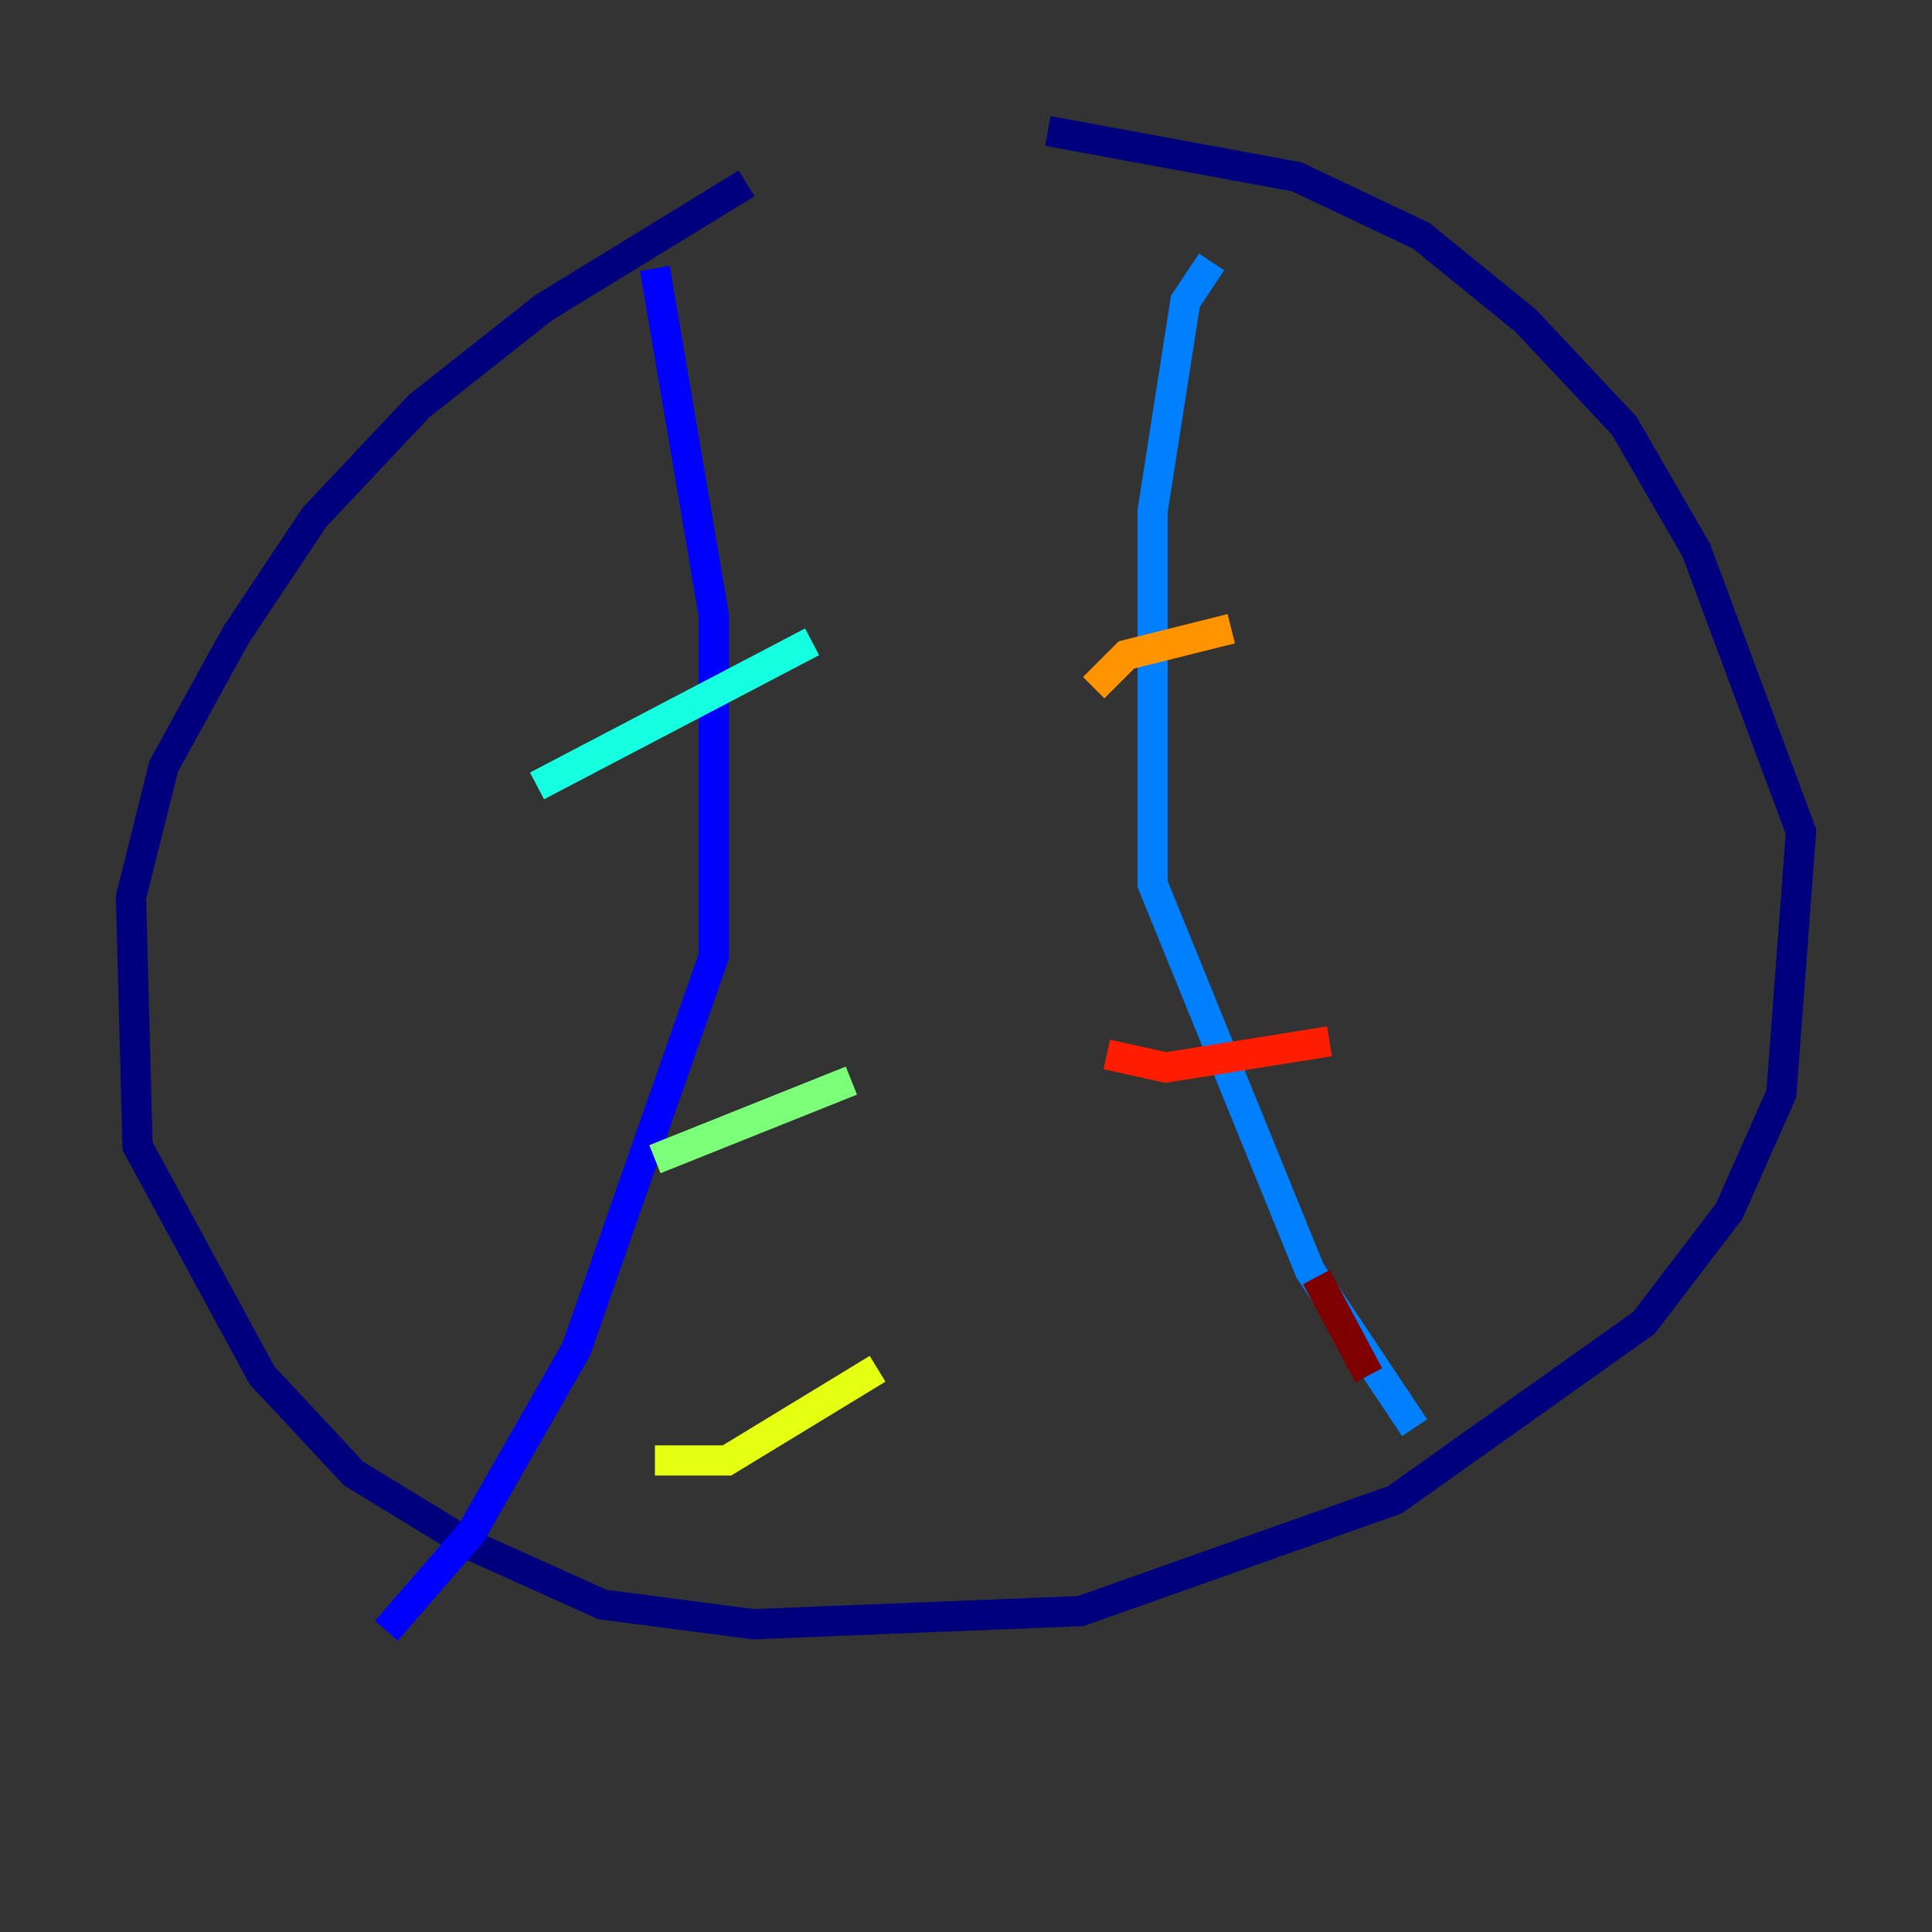 <?xml version="1.0" encoding="utf-8" ?>
<svg baseProfile="tiny" height="128" version="1.2" viewBox="0,0,128,128" width="128" xmlns="http://www.w3.org/2000/svg" xmlns:ev="http://www.w3.org/2001/xml-events" xmlns:xlink="http://www.w3.org/1999/xlink"><rect x="0" y="0" width="128" height="128" fill="#333333" stroke="none"/><defs /><polyline fill="none" points="49.464,12.149 36.014,20.393 27.77,26.902 20.827,34.278 15.62,42.088 10.848,50.766 8.678,59.444 9.112,75.932 17.356,91.119 23.43,97.627 31.241,102.4 39.919,106.305 49.898,107.607 71.593,106.739 92.42,99.363 108.909,87.647 114.549,80.271 118.02,72.461 119.322,55.105 112.38,36.447 107.607,28.203 101.098,21.261 94.156,15.62 85.912,11.715 69.424,8.678" stroke="#00007f" stroke-width="2" /><polyline fill="none" points="43.39,17.79 47.295,40.786 47.295,63.349 38.183,89.383 31.241,101.532 25.6,108.041" stroke="#0000ff" stroke-width="2" /><polyline fill="none" points="80.271,17.356 78.536,19.959 76.366,33.844 76.366,58.576 86.78,84.176 93.722,94.59" stroke="#0080ff" stroke-width="2" /><polyline fill="none" points="35.58,52.068 53.803,42.522" stroke="#15ffe1" stroke-width="2" /><polyline fill="none" points="43.39,76.8 56.407,71.593" stroke="#7cff79" stroke-width="2" /><polyline fill="none" points="43.39,96.759 48.163,96.759 58.142,90.685" stroke="#e4ff12" stroke-width="2" /><polyline fill="none" points="72.461,45.559 74.63,43.39 81.573,41.654" stroke="#ff9400" stroke-width="2" /><polyline fill="none" points="73.329,69.858 77.234,70.725 88.081,68.99" stroke="#ff1d00" stroke-width="2" /><polyline fill="none" points="87.214,84.61 90.685,91.119" stroke="#7f0000" stroke-width="2" /></svg>